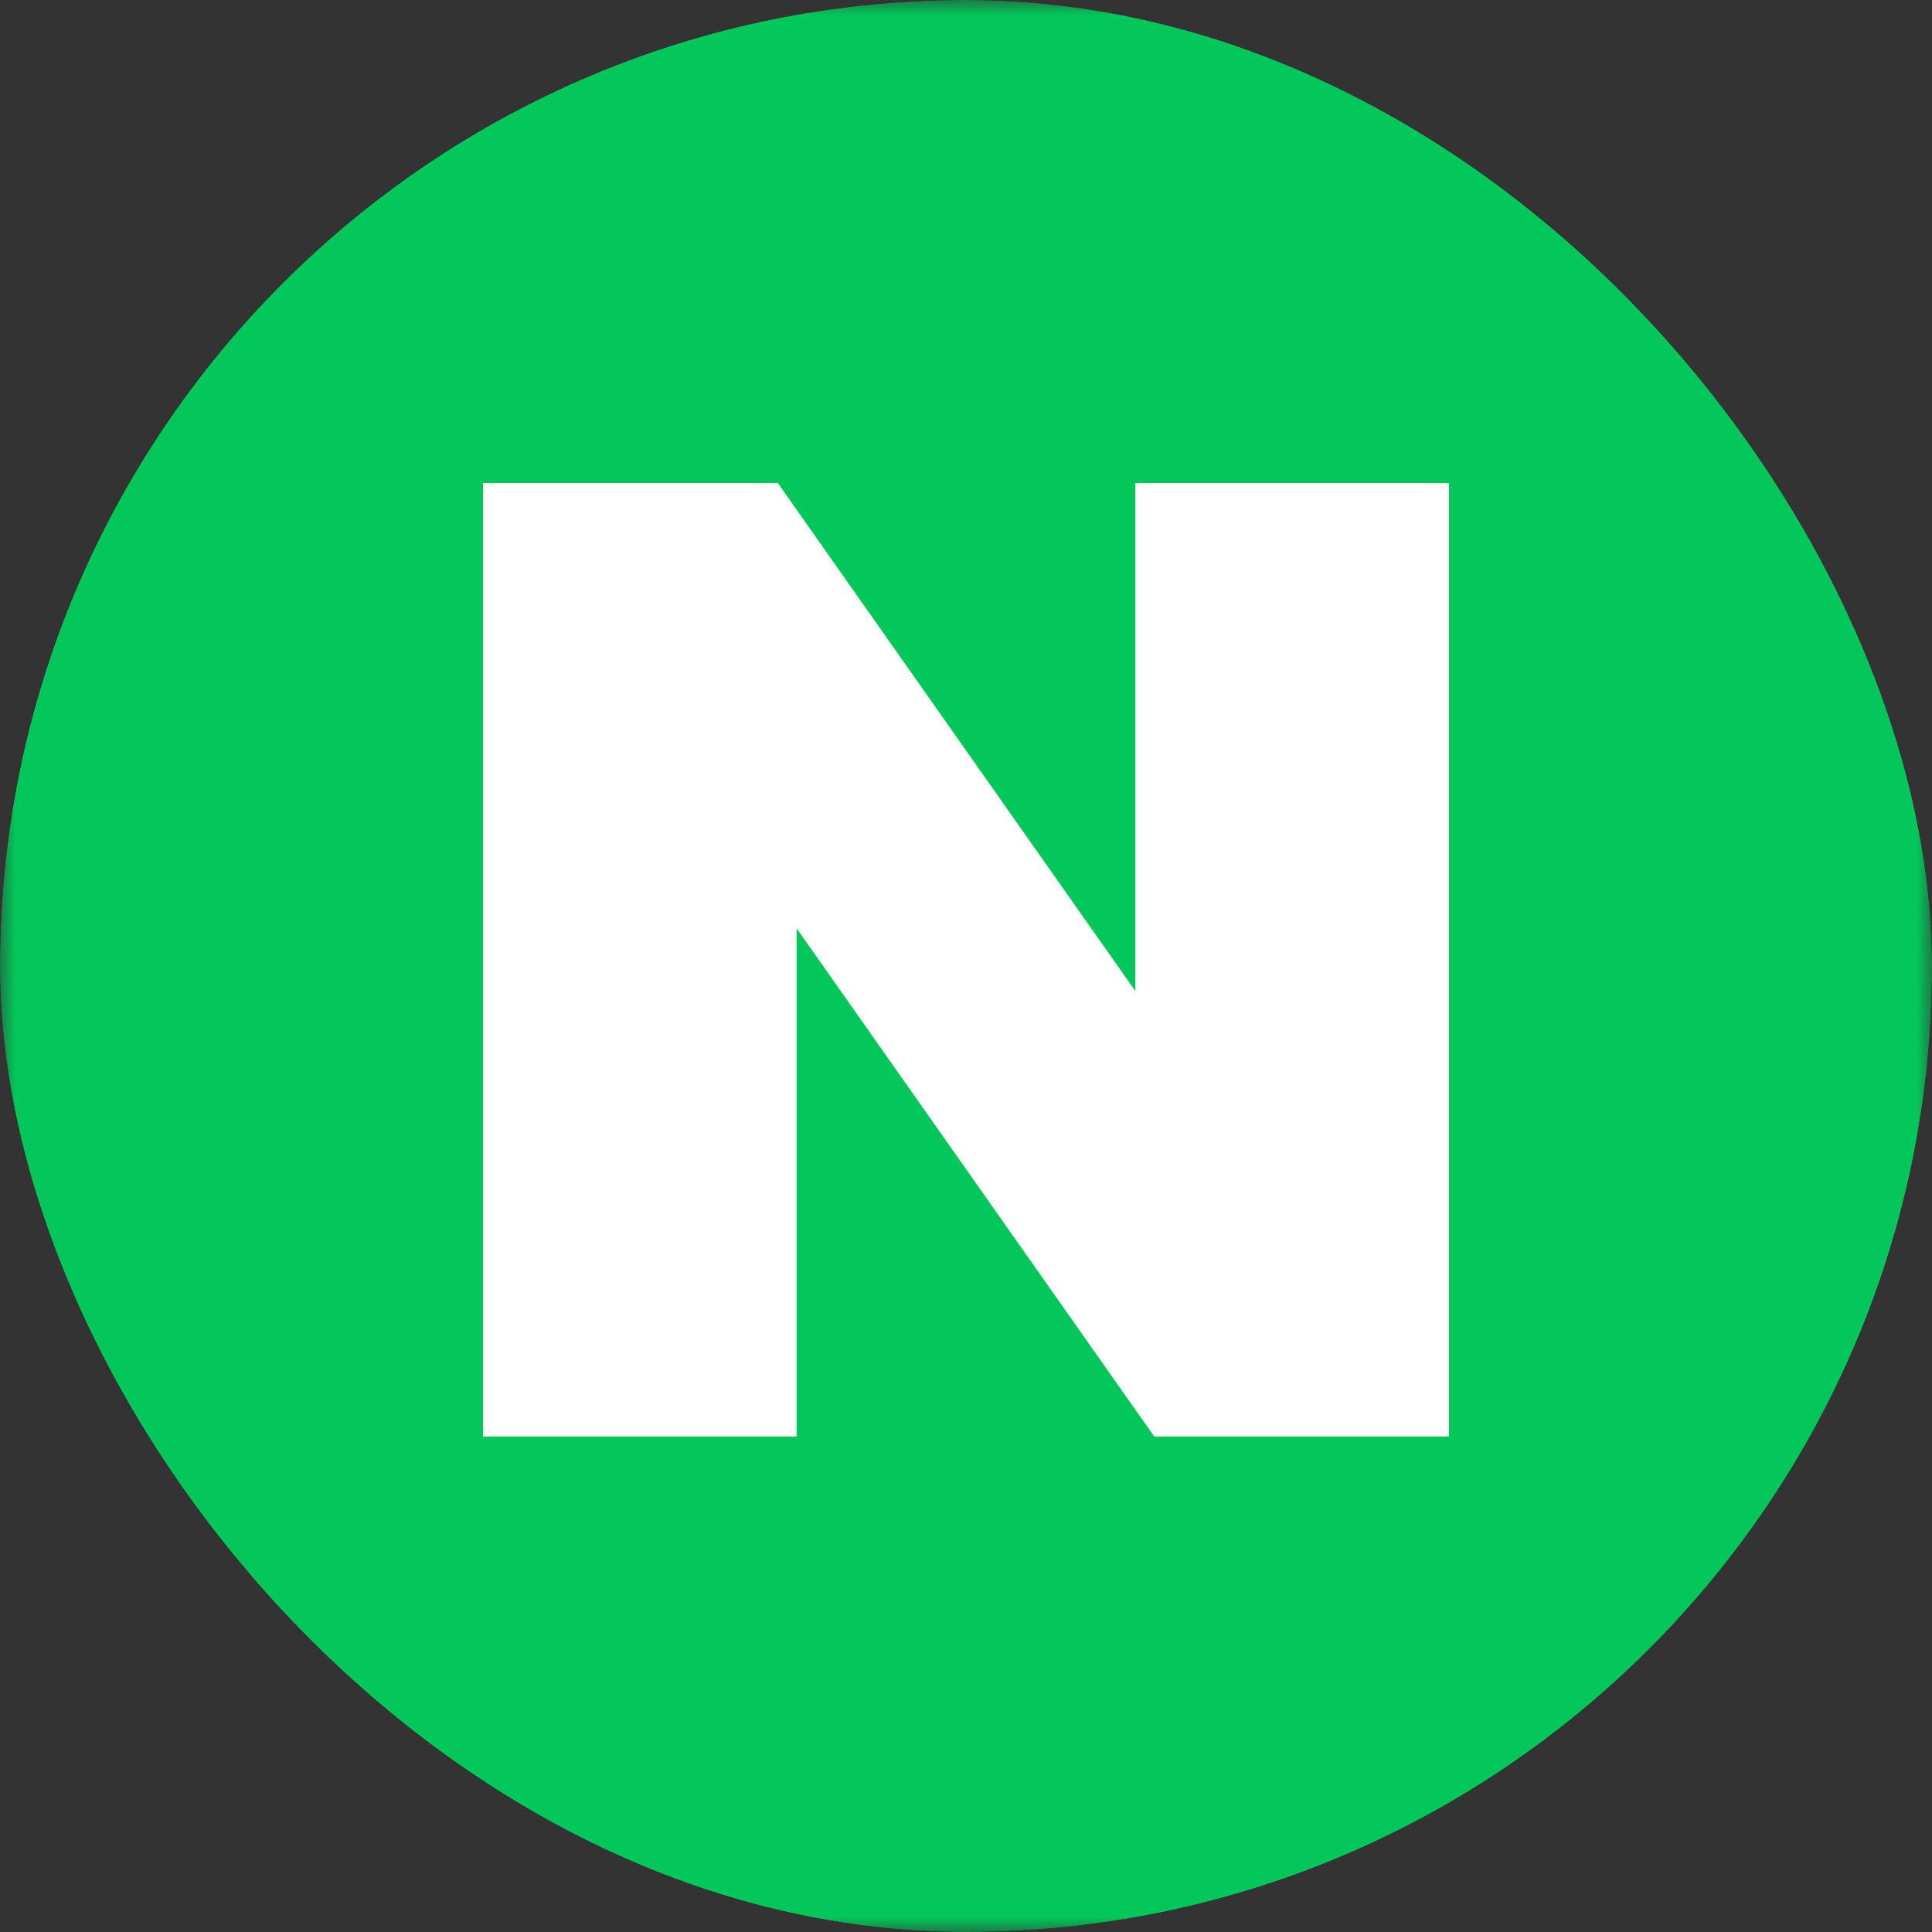 <svg width="64" height="64" viewBox="0 0 64 64" fill="none" xmlns="http://www.w3.org/2000/svg">
<rect x="0" y="0" width="64" height="64" fill="#333333" stroke="none"/>
<g clip-path="url(#clip0_28_115)">
<mask id="mask0_28_115" style="mask-type:luminance" maskUnits="userSpaceOnUse" x="0" y="0" width="64" height="64">
<path d="M64 0H0V64H64V0Z" fill="white"/>
</mask>
<g mask="url(#mask0_28_115)">
<path d="M57.6 64H6.4C2.88 64 0 61.12 0 57.6V6.4C0 2.88 2.88 0 6.4 0H57.6C61.12 0 64 2.88 64 6.4V57.6C64 61.12 61.12 64 57.6 64Z" fill="#03C75A"/>
<path d="M37.61 32.831L25.766 16H16V47.585H26.39V30.753L38.234 47.585H48V16H37.61V32.831Z" fill="white"/>
</g>
</g>
<defs>
<clipPath id="clip0_28_115">
<rect width="64" height="64" rx="32" fill="white"/>
</clipPath>
</defs>
</svg>
